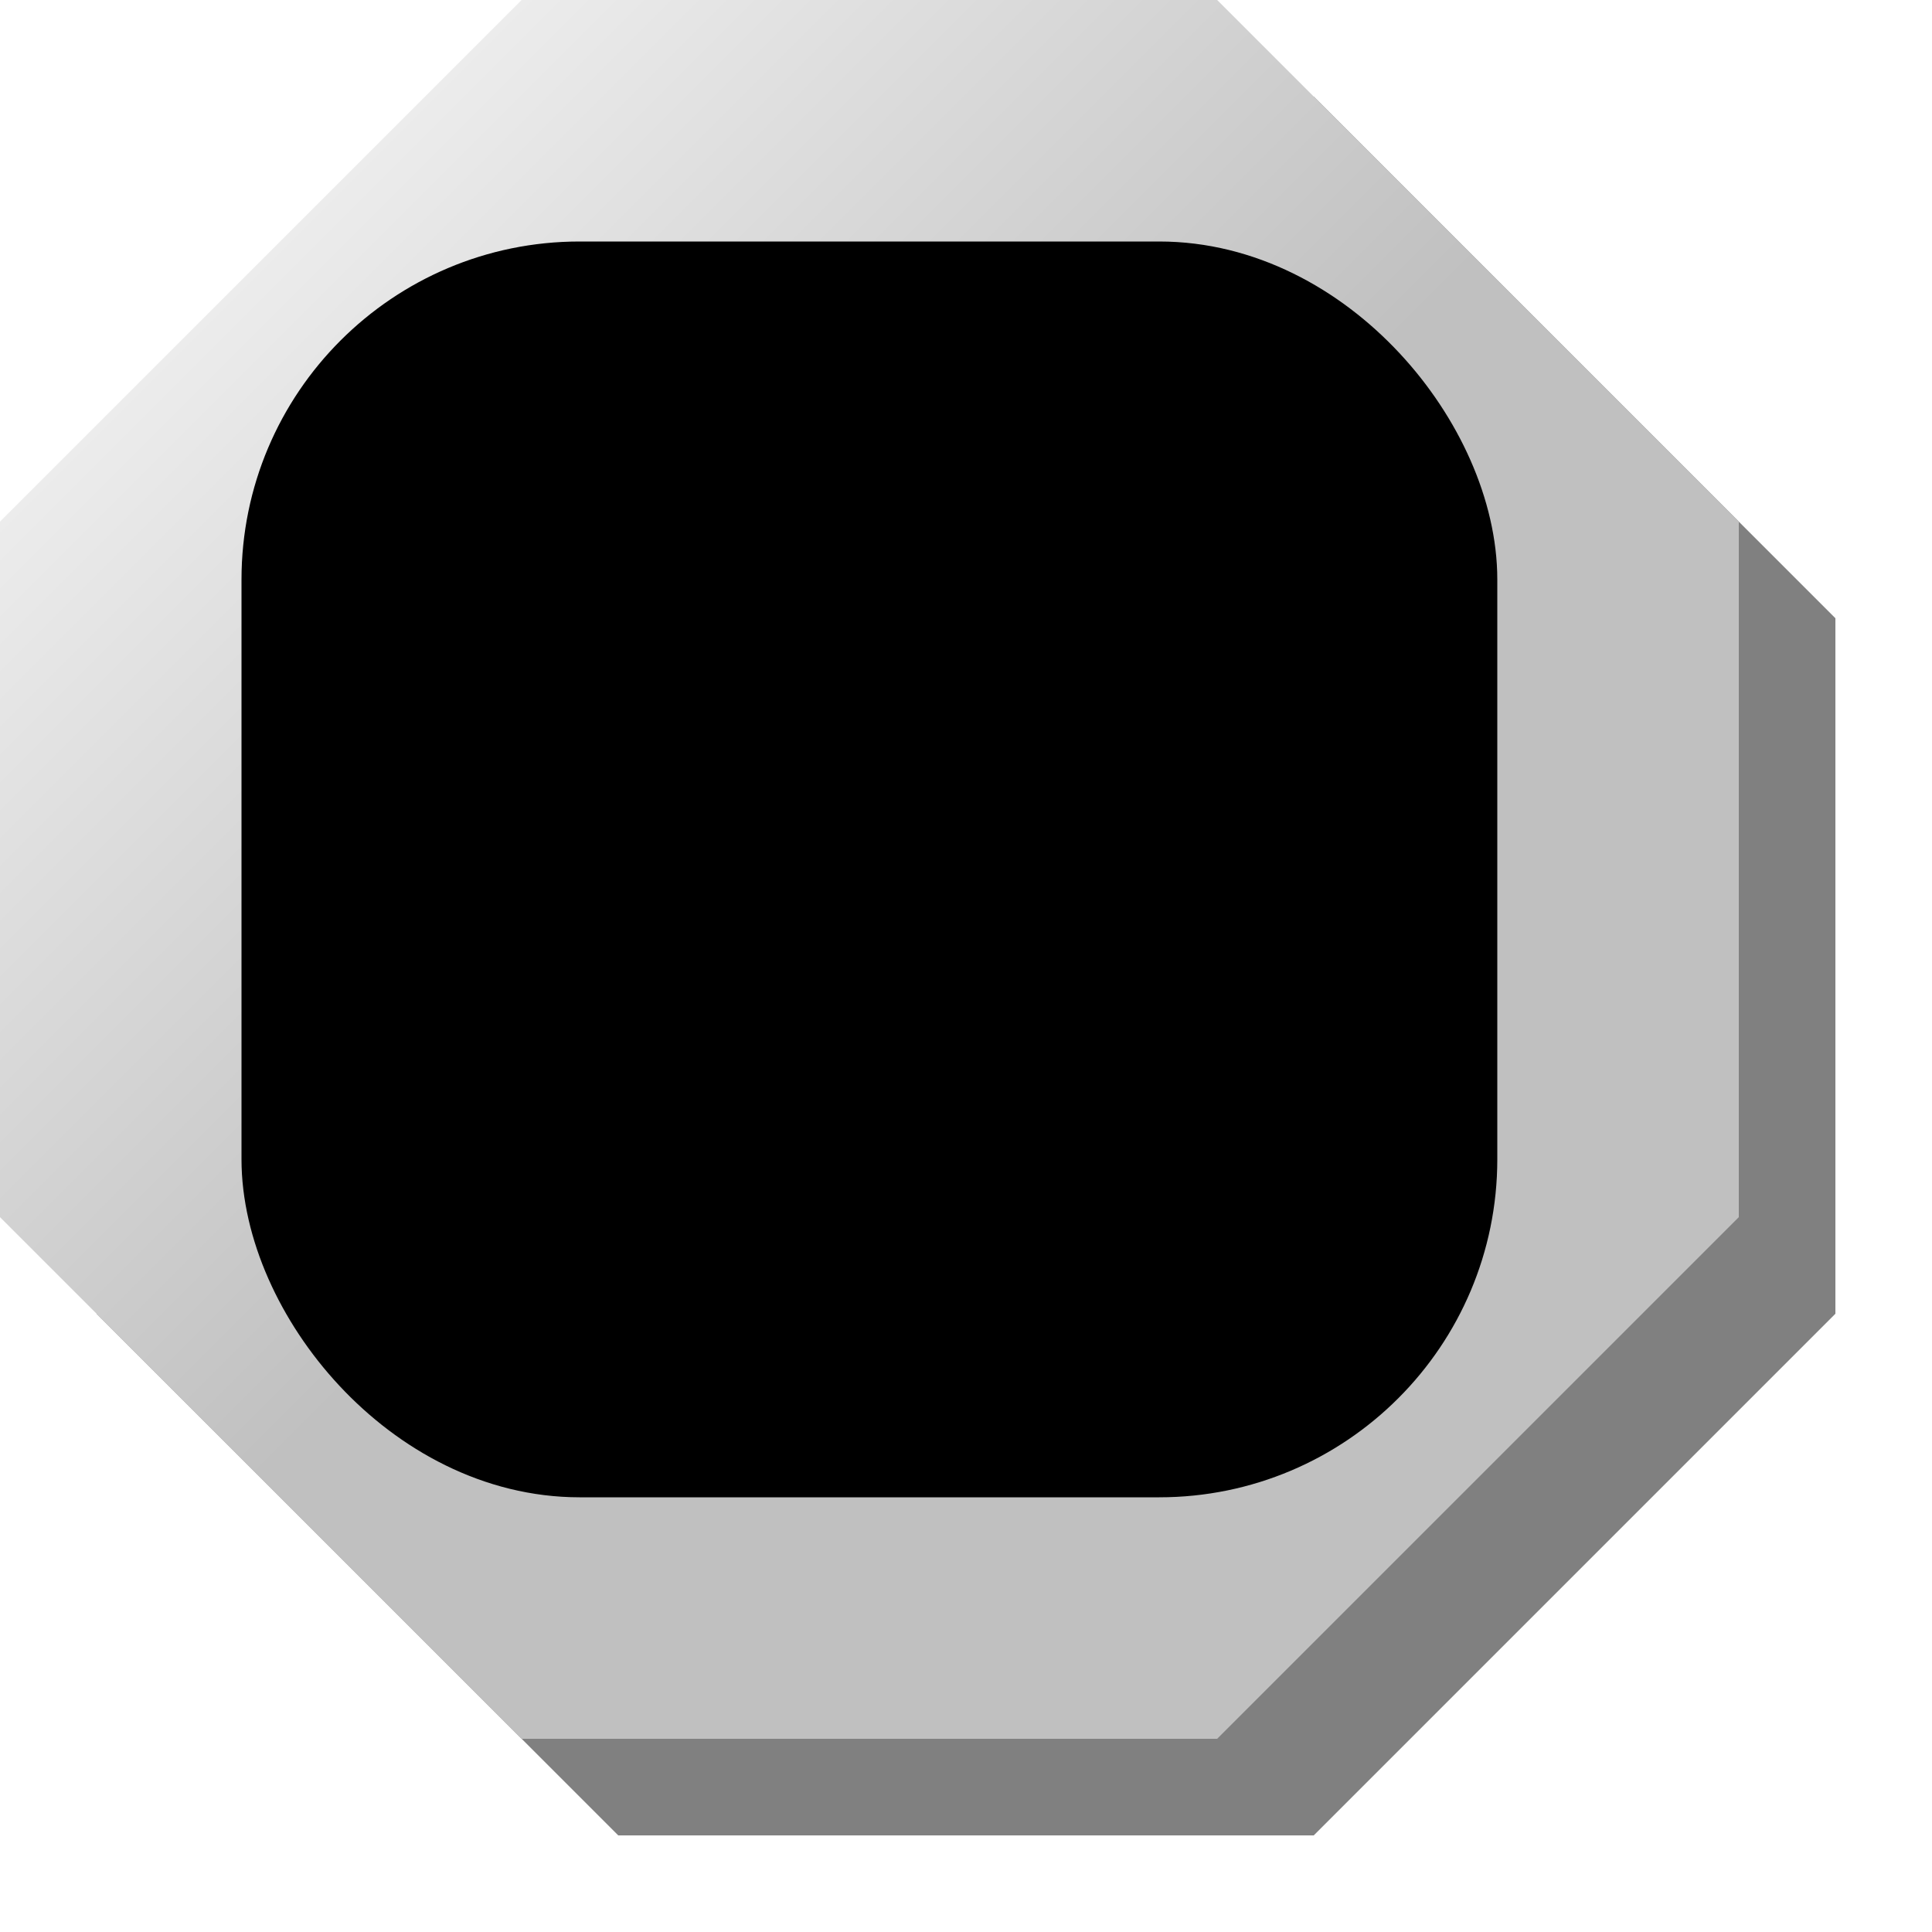 <?xml version="1.0" encoding="UTF-8" standalone="no"?>
<svg
   xmlns:svg="http://www.w3.org/2000/svg"
   xmlns="http://www.w3.org/2000/svg"
   xmlns:mblogic="http://www.example.com/mblogic"
   version="1.0"
   width="100"
   height="100">

<defs>
	<linearGradient id="MB_SilverGradient" x1="1" y1="1" x2="0" y2="0">
		<stop offset="50%" stop-color="silver" />
		<stop offset="100%" stop-color="white" />
	</linearGradient>

	<!-- The following filter is used to add a drop shadown. -->
	<filter id="MB_DropShadowFilter">
		<feGaussianBlur stdDeviation="2">
		</feGaussianBlur>
	</filter>
</defs>

<!-- Square pilot light. -->
<g mblogic:widgettype="pilot_light" 
	mblogic:widgetname="Pilot Light"
	mblogic:editcount="0"
	mblogic:menu='[{"value": "", "type": "tag", "name": "Output Tag", "param": "outputtag"}, {"value": "black", "type": "colour", "name": "Init Colour", "param": "initcolour"}, {"value": "", "type": "colour", "name": "Off Colour", "param": "offcolour"}, {"value": "", "type": "colour", "name": "On Colour", "param": "oncolour"}]'
	mblogic:inputfunc="[]"
	mblogic:outputfunc='MBHMIProtocol.AddToDisplayList(new MB_PilotLight(document, "%(widgetid)s", "%(initcolour)s", "%(offcolour)s", "%(oncolour)s"), "%(outputtag)s", "read");'
	>
	<!-- This is a decorative nut. -->
	<polygon transform="translate(5,5)" fill="grey" stroke="none"
		filter="url(#MB_DropShadowFilter)"
			points="63,0 27,0 0,27 0,63 27,90 63,90 90,63 90,27 63,0" />
	<polygon  fill="url(#MB_SilverGradient)" stroke="none"
			points="63,0 27,0 0,27 0,63 27,90 63,90 90,63 90,27 63,0" />
	
	<!-- This is the part which changes colour. -->
	<rect x="15" y="15" width="60" height="60" rx="15" stroke="black" stroke-width="5px" />

</g>

</svg>

